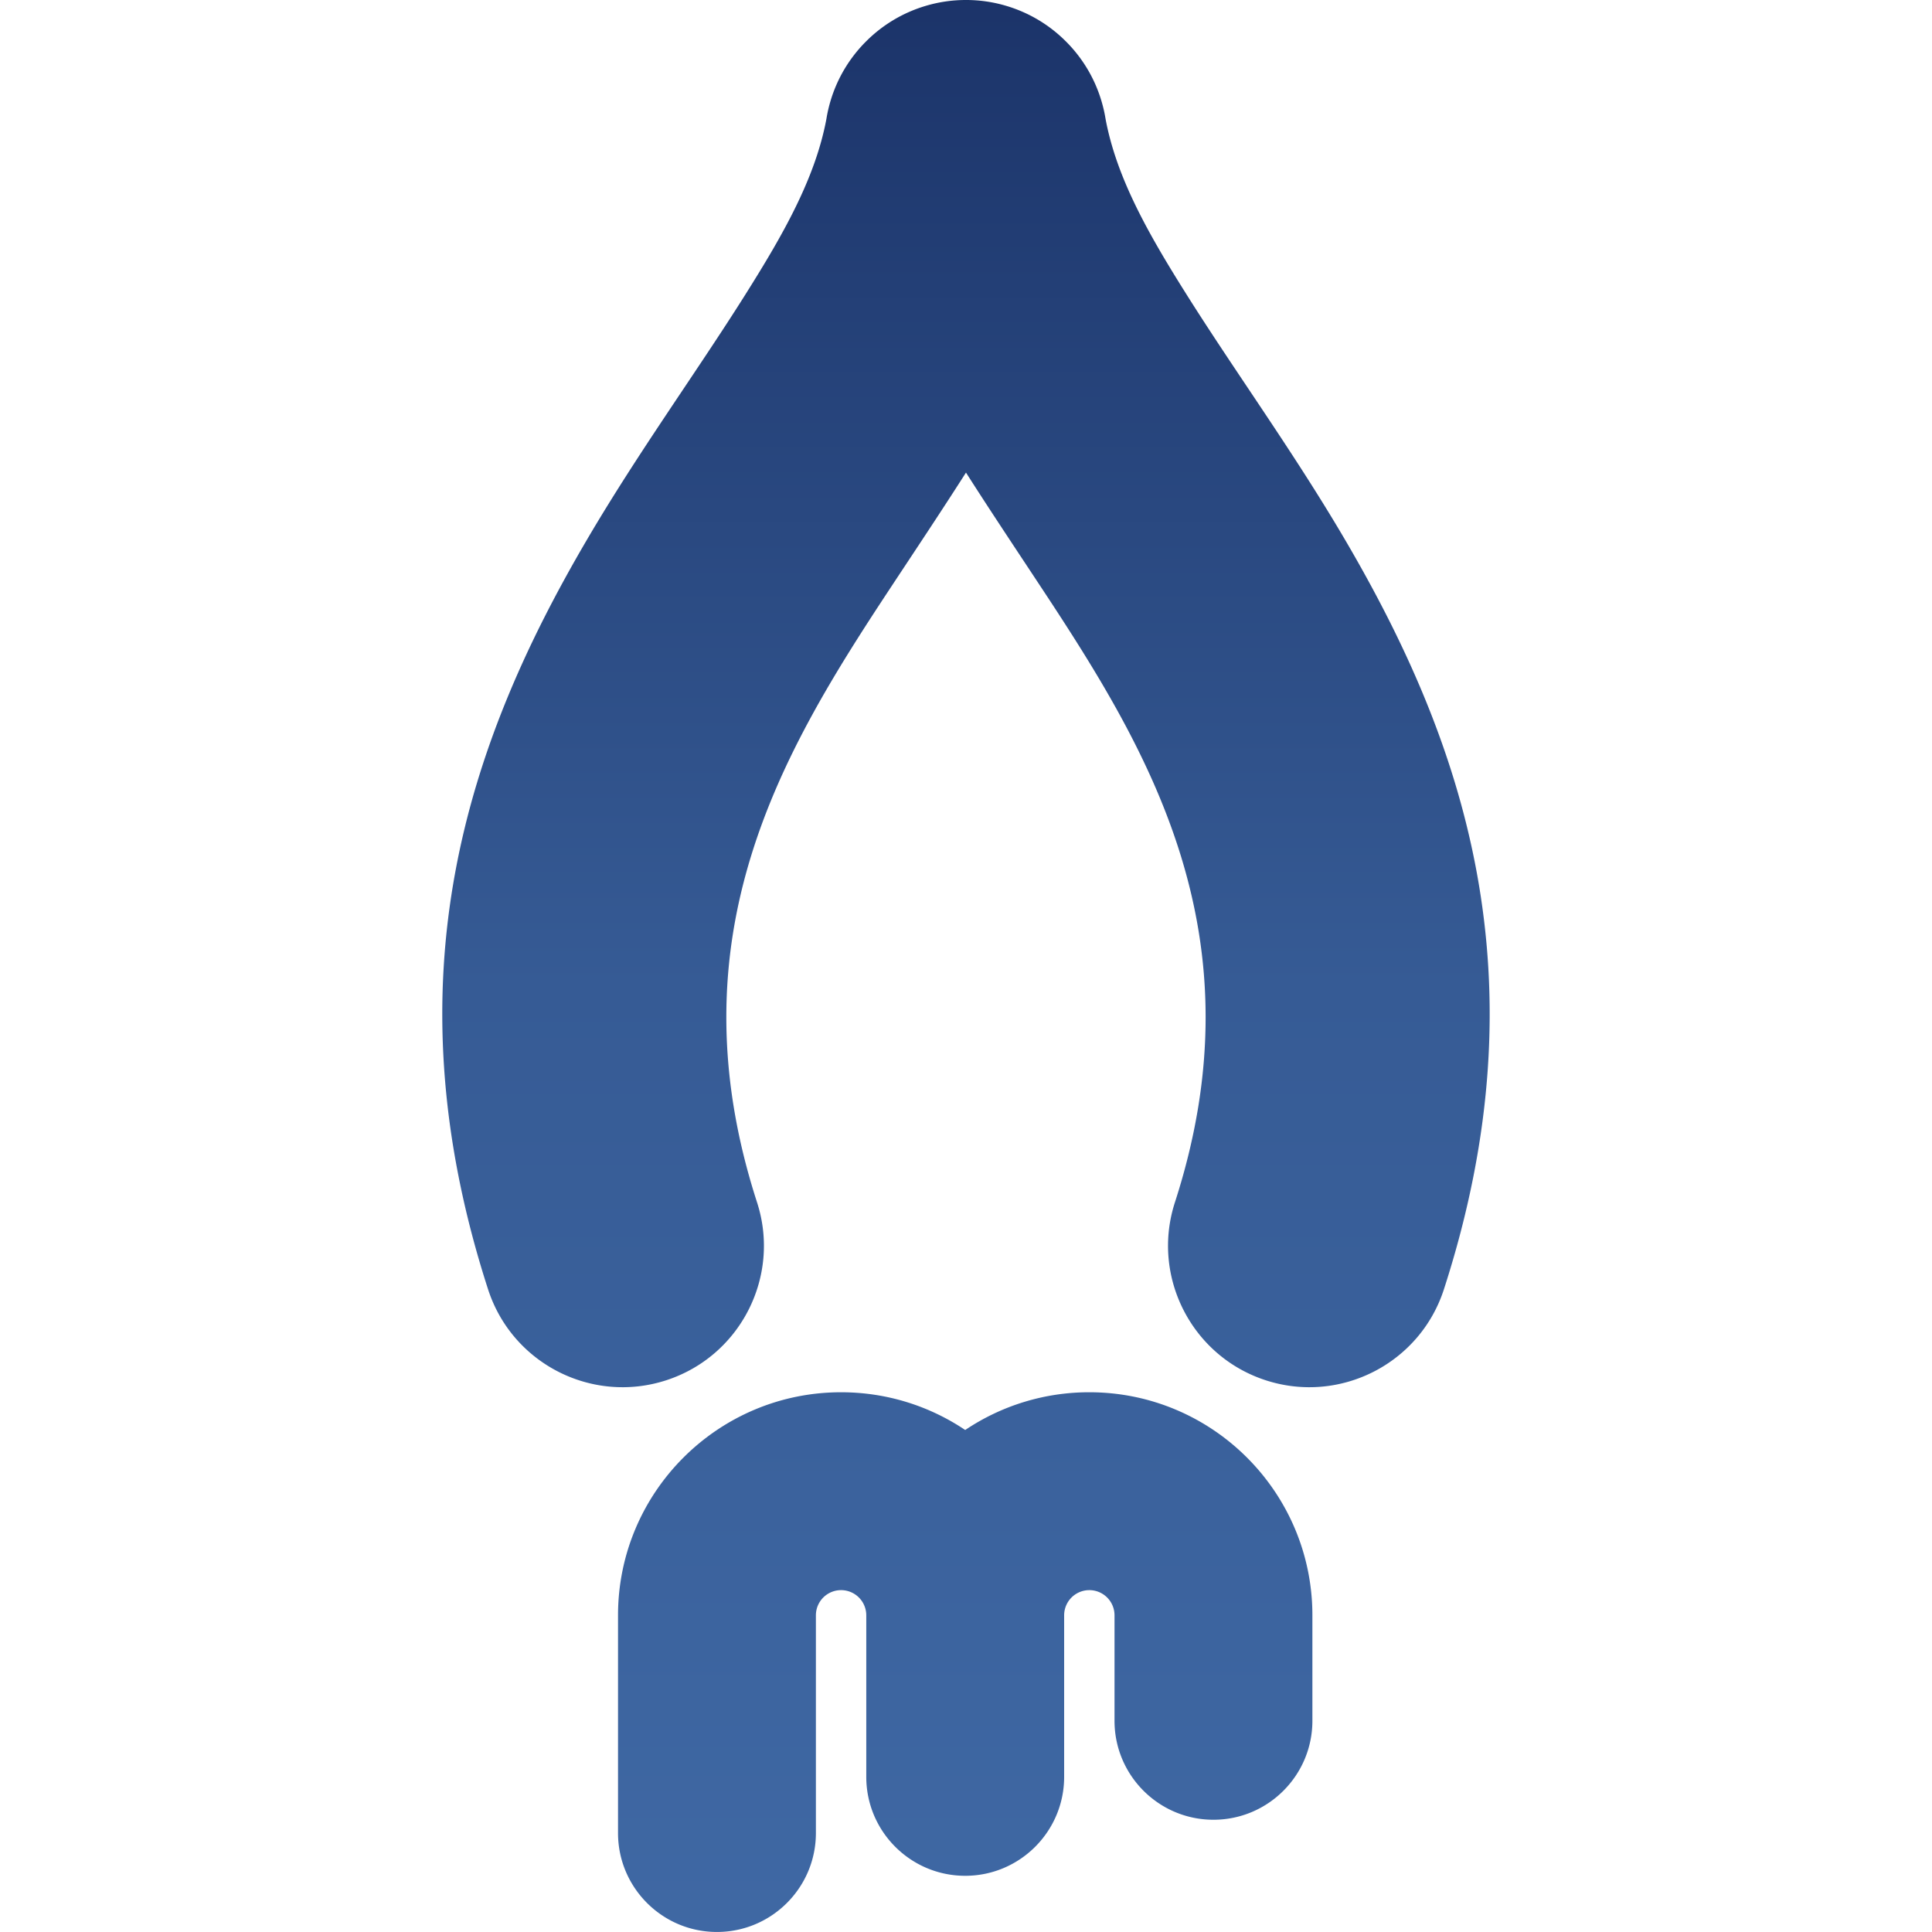 <svg viewBox="0 0 17067 17067" xmlns="http://www.w3.org/2000/svg" xml:space="preserve" fill-rule="evenodd" clip-rule="evenodd" stroke-linejoin="round" stroke-miterlimit="2"><path fill="none" d="M0 0h17066.7v17066.7H0z"/><path d="M8526.4 12632.4A1961 1961 0 0 1 9623 12299c1087.6 0 1970.5 883 1970.5 1970.5v931.8c0 482.4-391.6 874.1-874 874.1s-874-391.7-874-874v-931.9a222.5 222.5 0 0 0-445 0v1427c0 482.4-391.6 874-874 874s-874-391.6-874-874v-1427c0 217.7 0 188.1 0 0a222.5 222.5 0 0 0-445 0v1923.2c0 482.4-391.6 874-874 874s-874-391.6-874-874v-1923.2c0-1087.5 883-1970.5 1970.5-1970.5 405.7 0 783 122.9 1096.5 333.4" fill="url(#a)"/><path d="M8533.3 4174.7c-214.3 336.4-442 677.3-671.9 1025.7-946 1433.7-1936 3064.9-1173.9 5420.8 212.2 655.7-148 1360.3-803.6 1572.4-655.7 212.1-1360.3-148-1572.4-803.7-895.7-2768.6-170.2-4845.3 877.7-6629.4 450.5-767.1 963.6-1472.7 1395.7-2159.2 329.3-523.2 617.2-1023.4 715.5-1551.2q13.3-82.2 37.1-161a1242 1242 0 0 1 313-523.1 1242 1242 0 0 1 523.1-313 1239 1239 0 0 1 359.7-53c123.9-.1 244.9 18.3 359.8 53a1242 1242 0 0 1 523 313 1242 1242 0 0 1 313 523.1 1241 1241 0 0 1 37.2 161c98.2 527.8 386.1 1028 715.4 1551.2 432.1 686.5 945.3 1392.1 1395.8 2159.2 1047.8 1784.1 1773.4 3860.8 877.7 6629.4-212.1 655.7-916.7 1015.8-1572.4 803.7s-1015.8-916.7-803.7-1572.4c762.2-2355.9-227.7-3987.1-1173.9-5420.8-229.9-348.4-457.6-689.3-671.9-1025.7" fill="url(#b)"/><defs><linearGradient id="a" x1="0" y1="0" x2="1" y2="0" gradientUnits="userSpaceOnUse" gradientTransform="rotate(90 5017.3 3509)scale(20457.9)"><stop offset="0" stop-color="#172c61"/><stop offset=".5" stop-color="#365b95"/><stop offset="1" stop-color="#416ba7"/></linearGradient><linearGradient id="b" x1="0" y1="0" x2="1" y2="0" gradientUnits="userSpaceOnUse" gradientTransform="rotate(90 5020.8 3512.5)scale(20457.9)"><stop offset="0" stop-color="#172d62"/><stop offset=".5" stop-color="#365b95"/><stop offset="1" stop-color="#416ba7"/></linearGradient></defs></svg>
